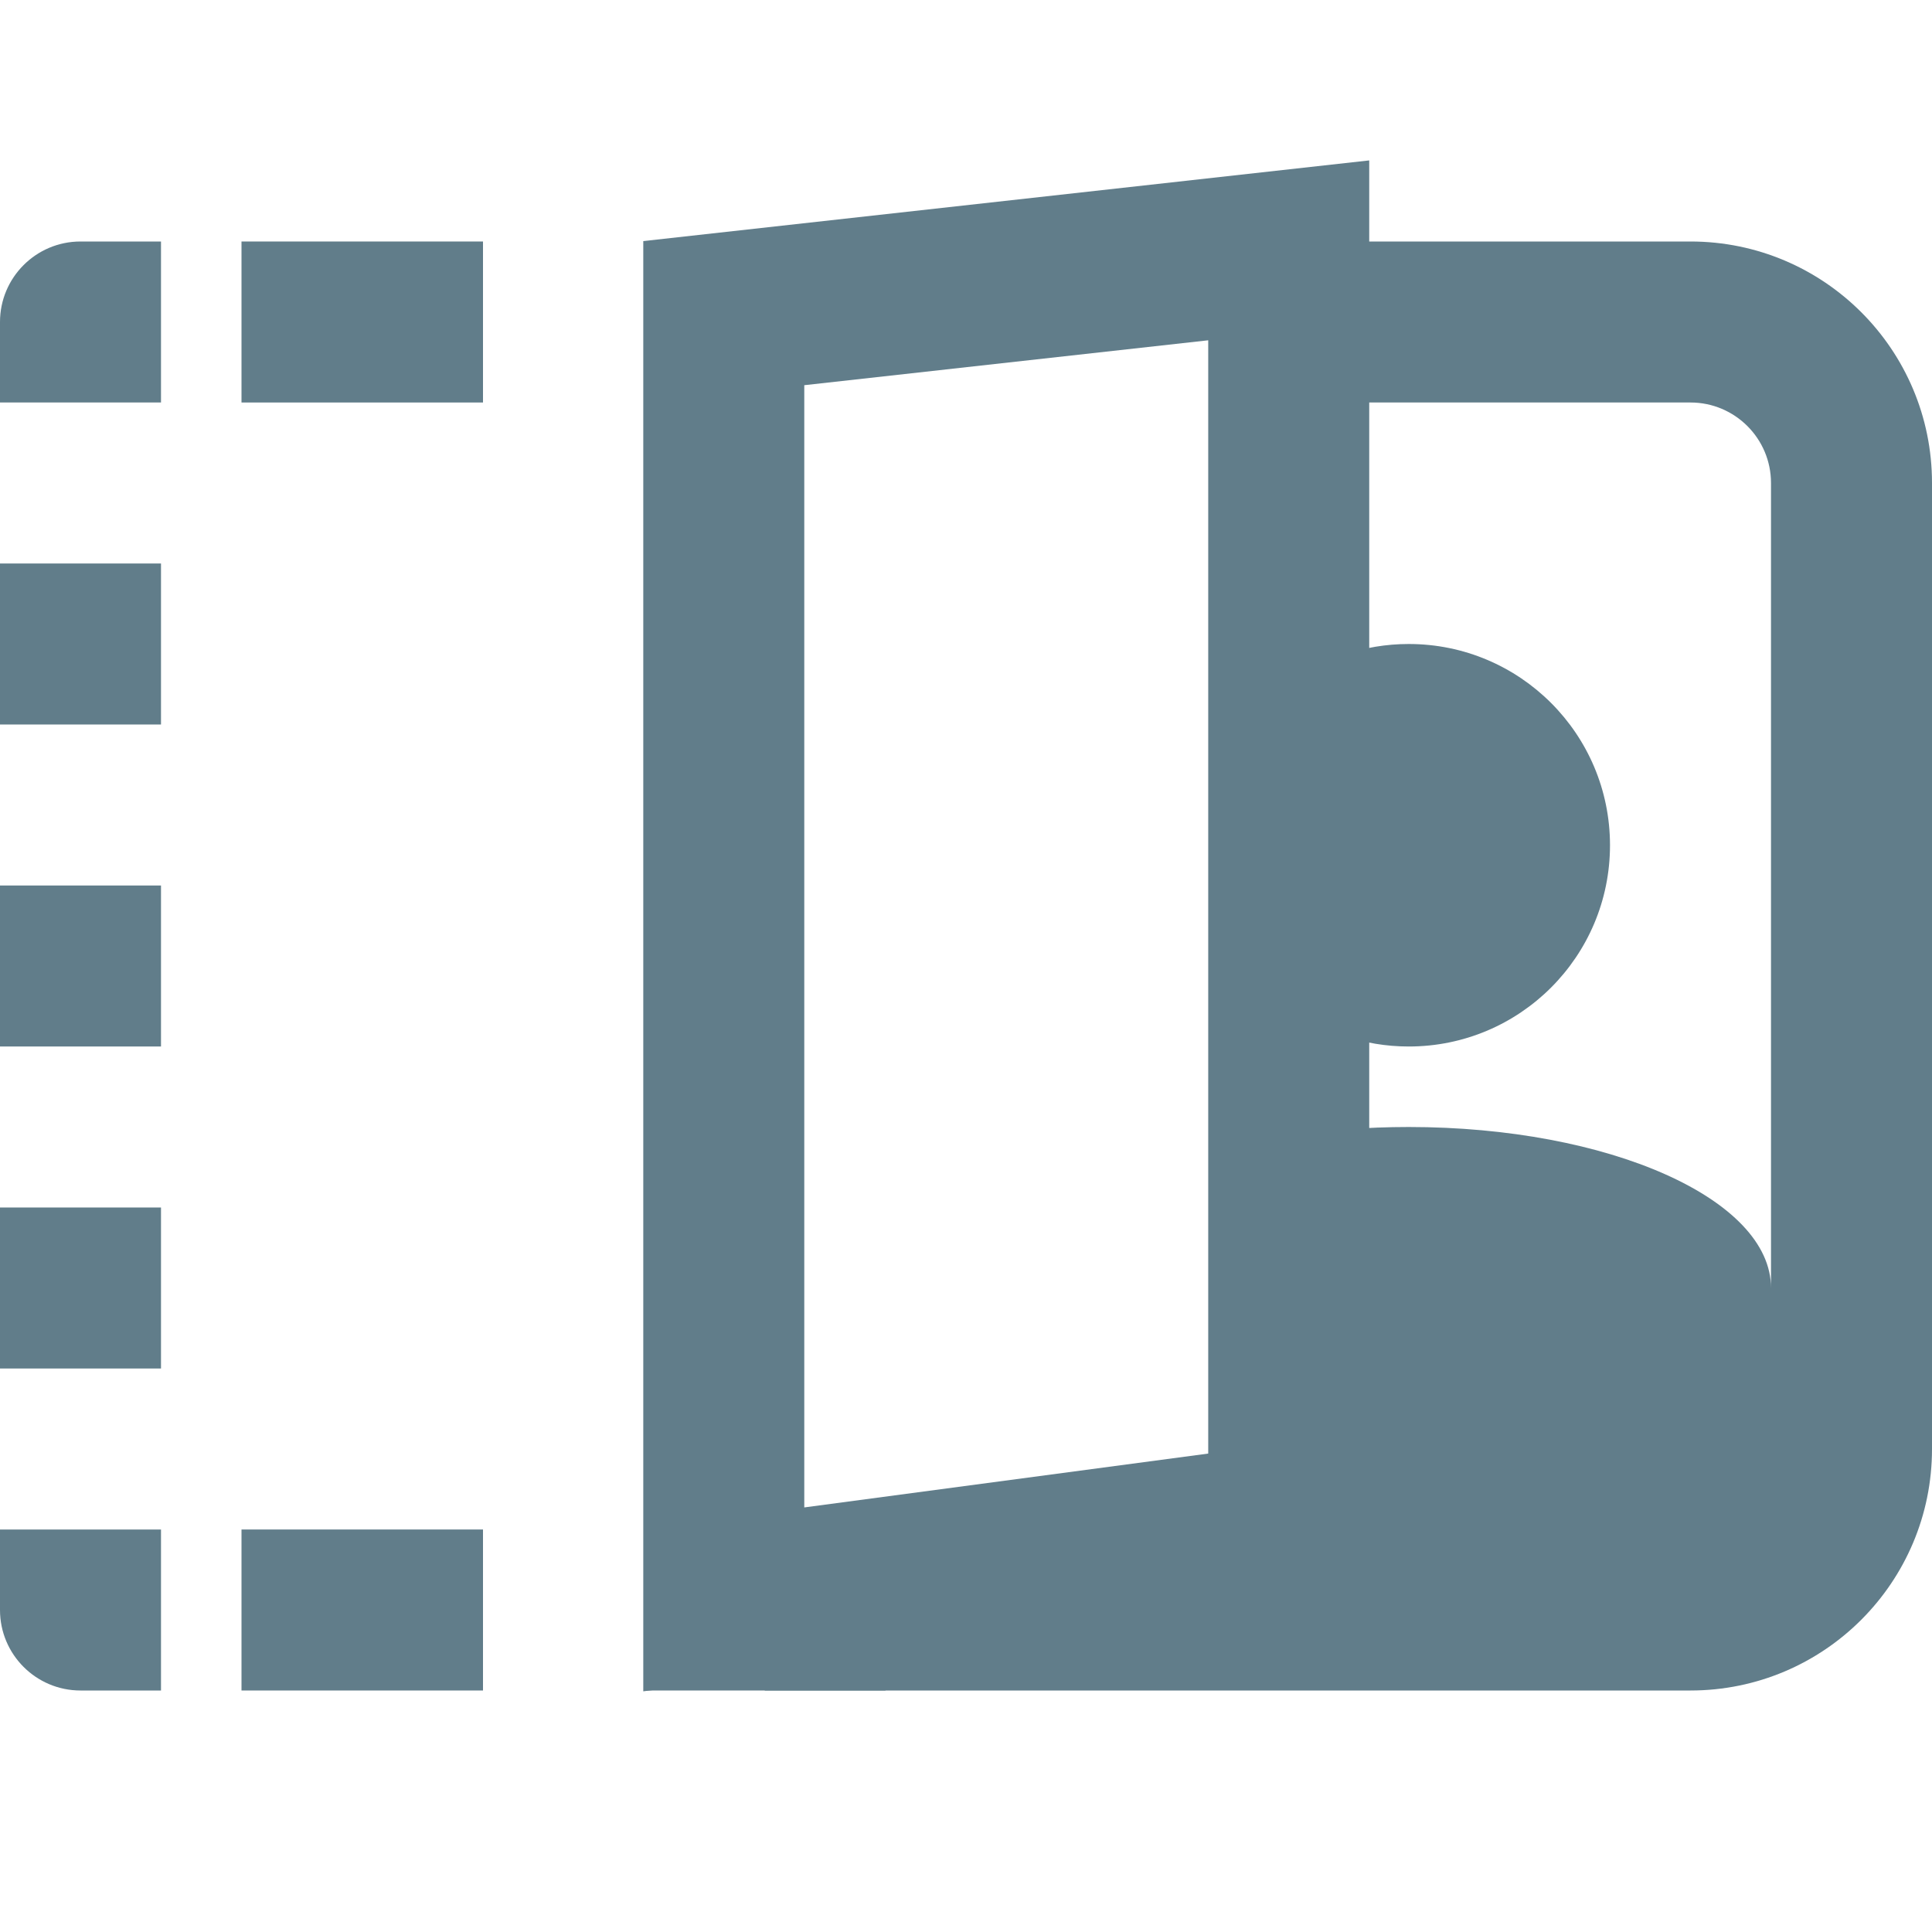 <svg width="24" height="24" viewBox="0 0 24 24" fill="none" xmlns="http://www.w3.org/2000/svg">
<path d="M0 4C0 3.448 0.448 3 1 3H2V5H0V4Z" fill="#617D8A"/>
<path d="M0 19H2V21H1C0.448 21 0 20.552 0 20V19Z" fill="#617D8A"/>
<rect y="15" width="2" height="2" fill="#617D8A"/>
<rect y="11" width="2" height="2" fill="#617D8A"/>
<rect y="7" width="2" height="2" fill="#617D8A"/>
<rect x="3" y="19" width="3" height="2" fill="#617D8A"/>
<rect x="3" y="3" width="3" height="2" fill="#617D8A"/>
<rect x="8" y="19" width="3" height="2" fill="#617D8A"/>
<path fill-rule="evenodd" clip-rule="evenodd" d="M9.5 20.667V21H11.5H21C22.657 21 24 19.657 24 18V6C24 4.343 22.657 3 21 3H16V5H21C21.552 5 22 5.448 22 6V16C22 14.895 19.985 14 17.5 14C16.974 14 16.469 14.04 16 14.114V18.8C16 19.352 15.556 19.859 15.009 19.932L9.5 20.667ZM16 12.5C16.418 12.814 16.937 13 17.5 13C18.881 13 20 11.881 20 10.5C20 9.119 18.881 8 17.5 8C16.937 8 16.418 8.186 16 8.5V12.5Z" fill="#617D8A"/>
<path d="M8.991 19.868V3.89L16.009 3.11L16.009 18.932L8.991 19.868Z" stroke="#617D8A" stroke-width="2"/>
</svg>
